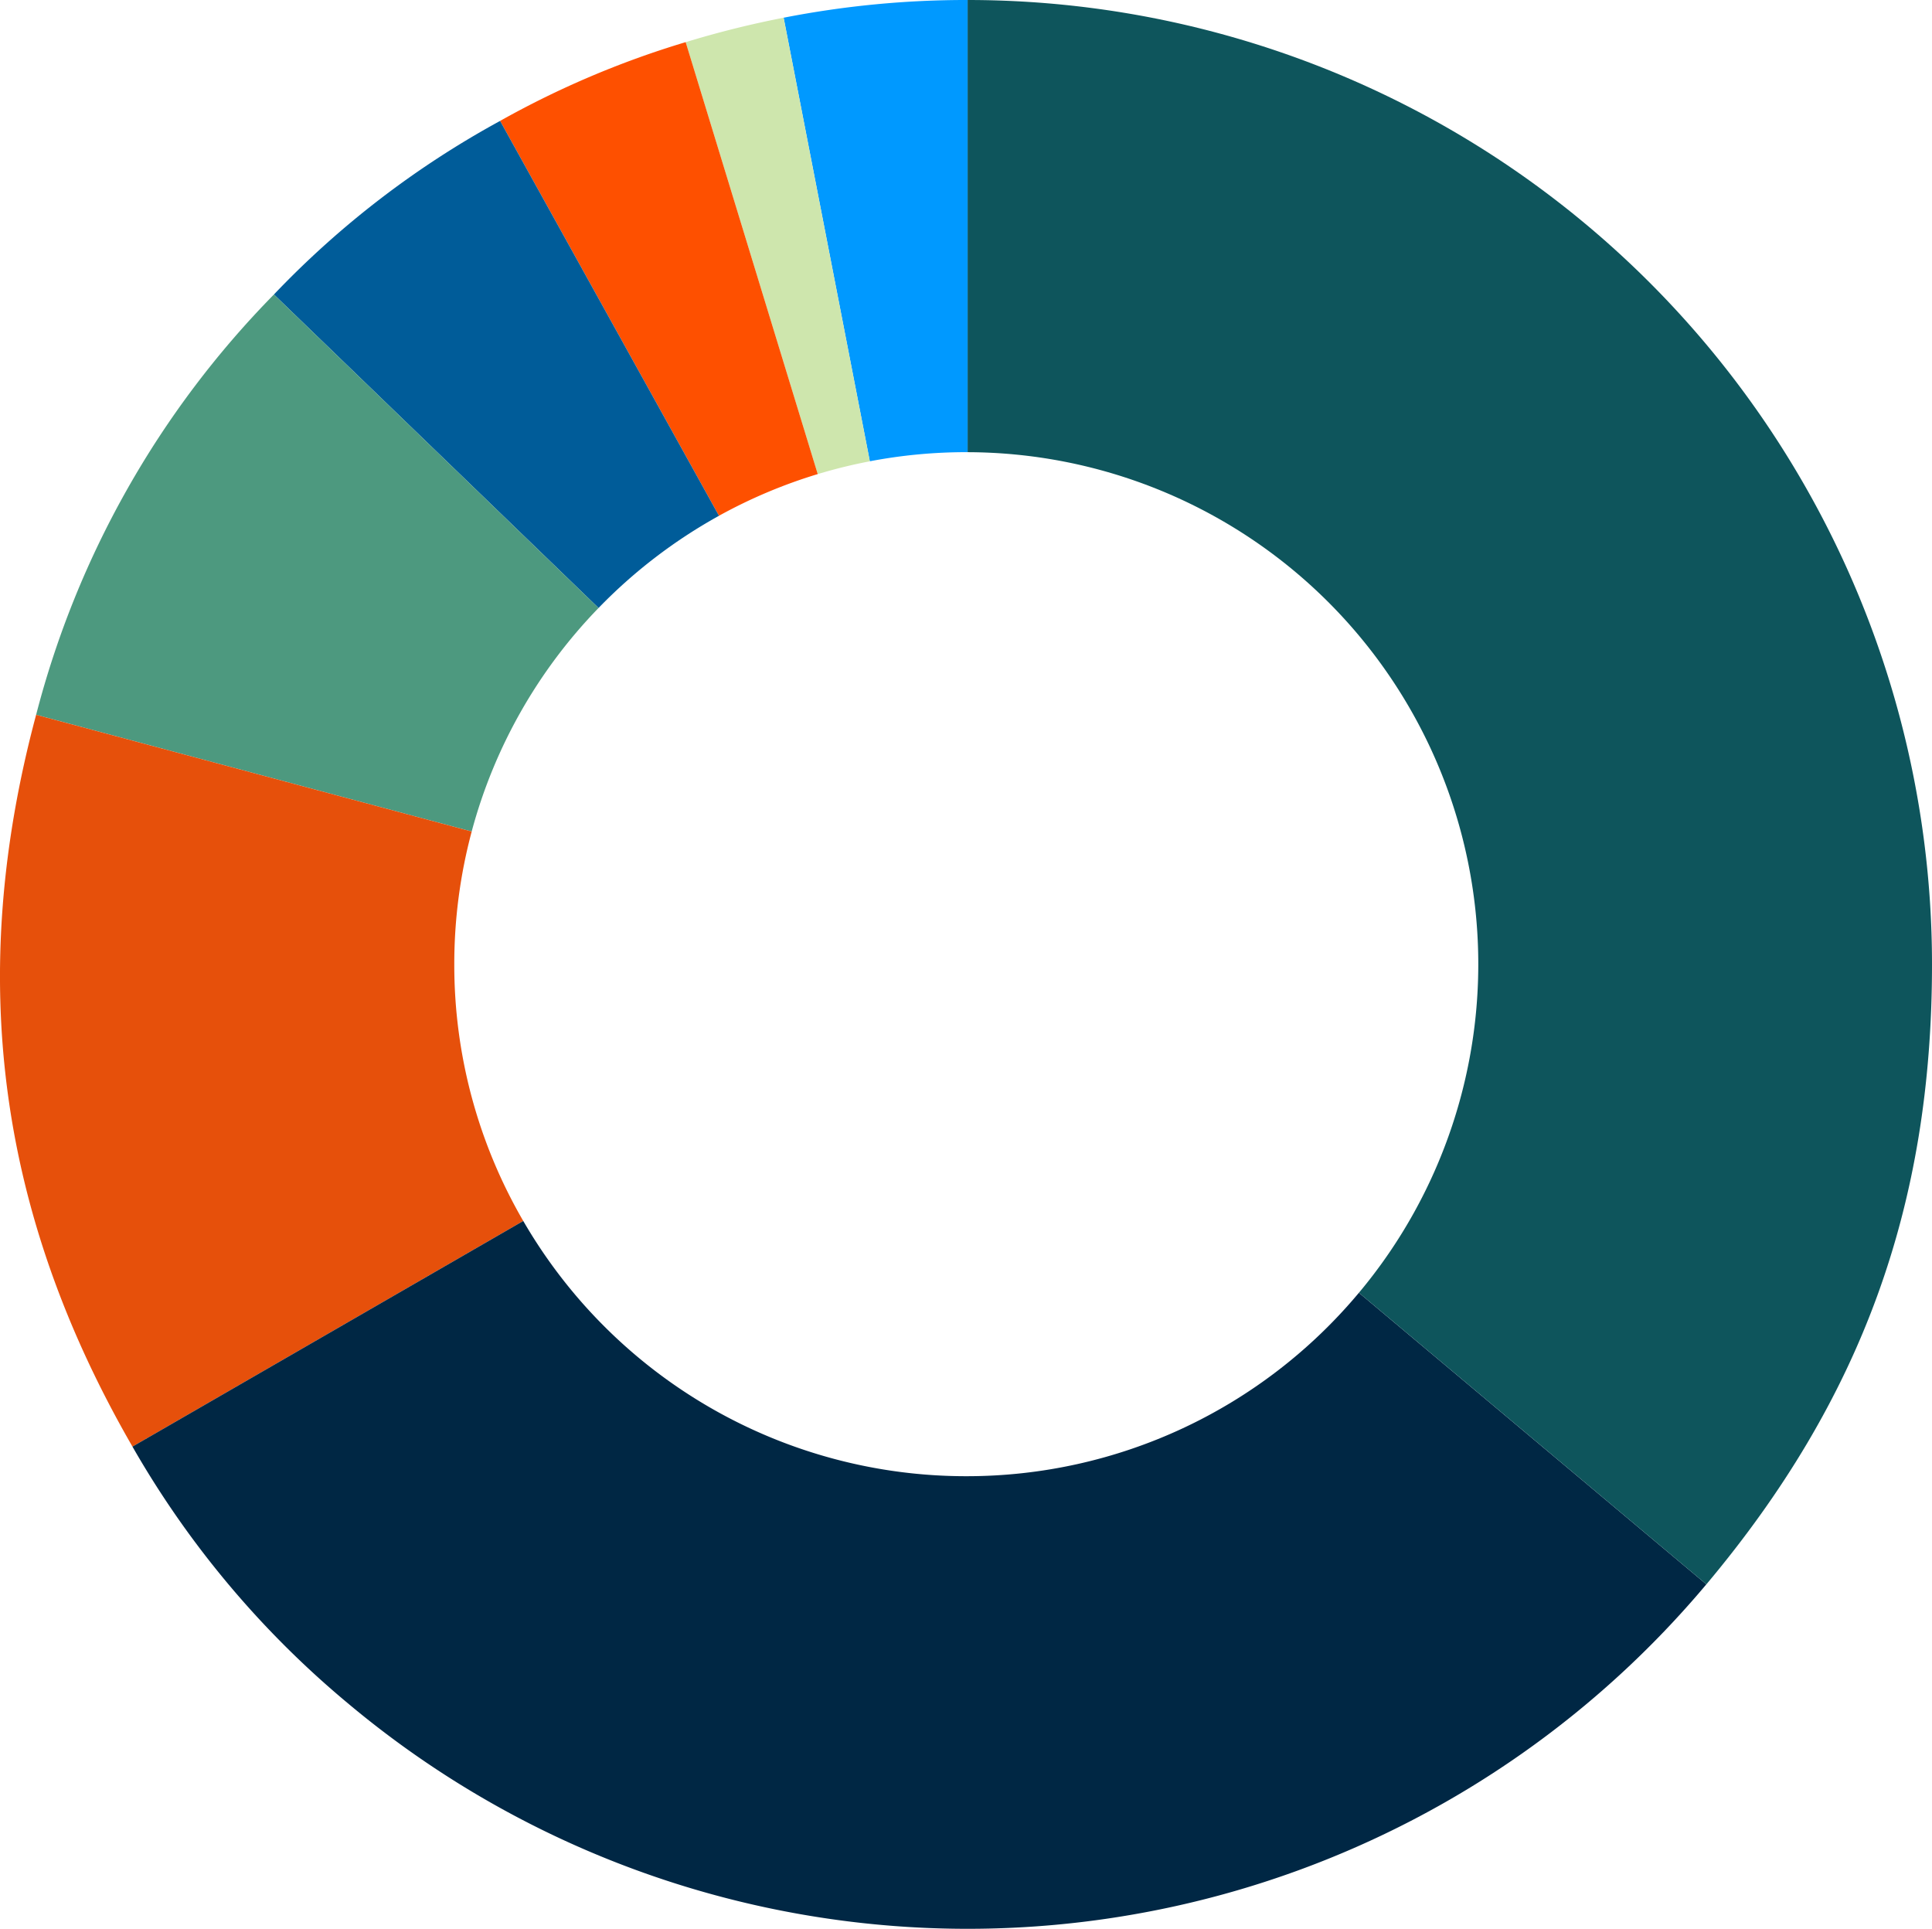 <svg xmlns="http://www.w3.org/2000/svg" xmlns:xlink="http://www.w3.org/1999/xlink" width="366.083" height="365.469" viewBox="0 0 366.083 365.469"><defs><style>.a{fill:none;}.b{clip-path:url(#a);}.c{fill:#09f;}.d{fill:#cee6ad;}.e{fill:#fe5000;}.f{fill:#005c99;}.g{fill:#4d997f;}.h{fill:#e6500b;}.i{fill:#002744;}.j{fill:#0e555c;}</style><clipPath id="a"><rect class="a" width="366.083" height="365.468"/></clipPath></defs><g class="b"><path class="c" d="M192.4,85.673l.255,0V0a179.634,179.634,0,0,0-34.867,3.357L174.119,87.4A97.456,97.456,0,0,1,192.4,85.673" transform="translate(-9.299)"/><path class="d" d="M172.957,87.611,156.621,3.568A183.161,183.161,0,0,0,138.062,8.2l25.021,81.842a96.4,96.4,0,0,1,9.874-2.427" transform="translate(-8.137 -0.21)"/><path class="e" d="M160.881,90.326,135.859,8.484A173.926,173.926,0,0,0,100.694,23.41l41.473,74.818a96.52,96.52,0,0,1,18.714-7.9" transform="translate(-5.935 -0.5)"/><path class="f" d="M139.484,99.164,98.011,24.346A174.463,174.463,0,0,0,55.155,57.231l61.511,59.4a97.383,97.383,0,0,1,22.818-17.466" transform="translate(-3.251 -1.435)"/><path class="g" d="M113.844,118.69,52.333,59.29A176.677,176.677,0,0,0,7.274,138.932l82.531,22.114a96.872,96.872,0,0,1,24.039-42.356" transform="translate(-0.429 -3.494)"/><path class="h" d="M86.08,191.171a97.108,97.108,0,0,1,3.3-25.137L6.844,143.919C-6.4,193.343-.484,238.269,25.1,282.58l74.05-42.753A96.553,96.553,0,0,1,86.08,191.171" transform="translate(0 -8.482)"/><path class="i" d="M184.668,294.193a96.97,96.97,0,0,1-83.946-48.359l-74.05,42.753A178.759,178.759,0,0,0,67.464,337.2,182.733,182.733,0,0,0,324.9,314.678l-65.836-55.243a96.805,96.805,0,0,1-74.4,34.758" transform="translate(-1.572 -14.489)"/><path class="j" d="M194.833,0V85.677a97.009,97.009,0,0,1,74.145,159.27l65.837,55.243c29.386-35.022,42.751-71.742,42.751-117.458A182.733,182.733,0,0,0,194.833,0" transform="translate(-11.483)"/></g></svg>